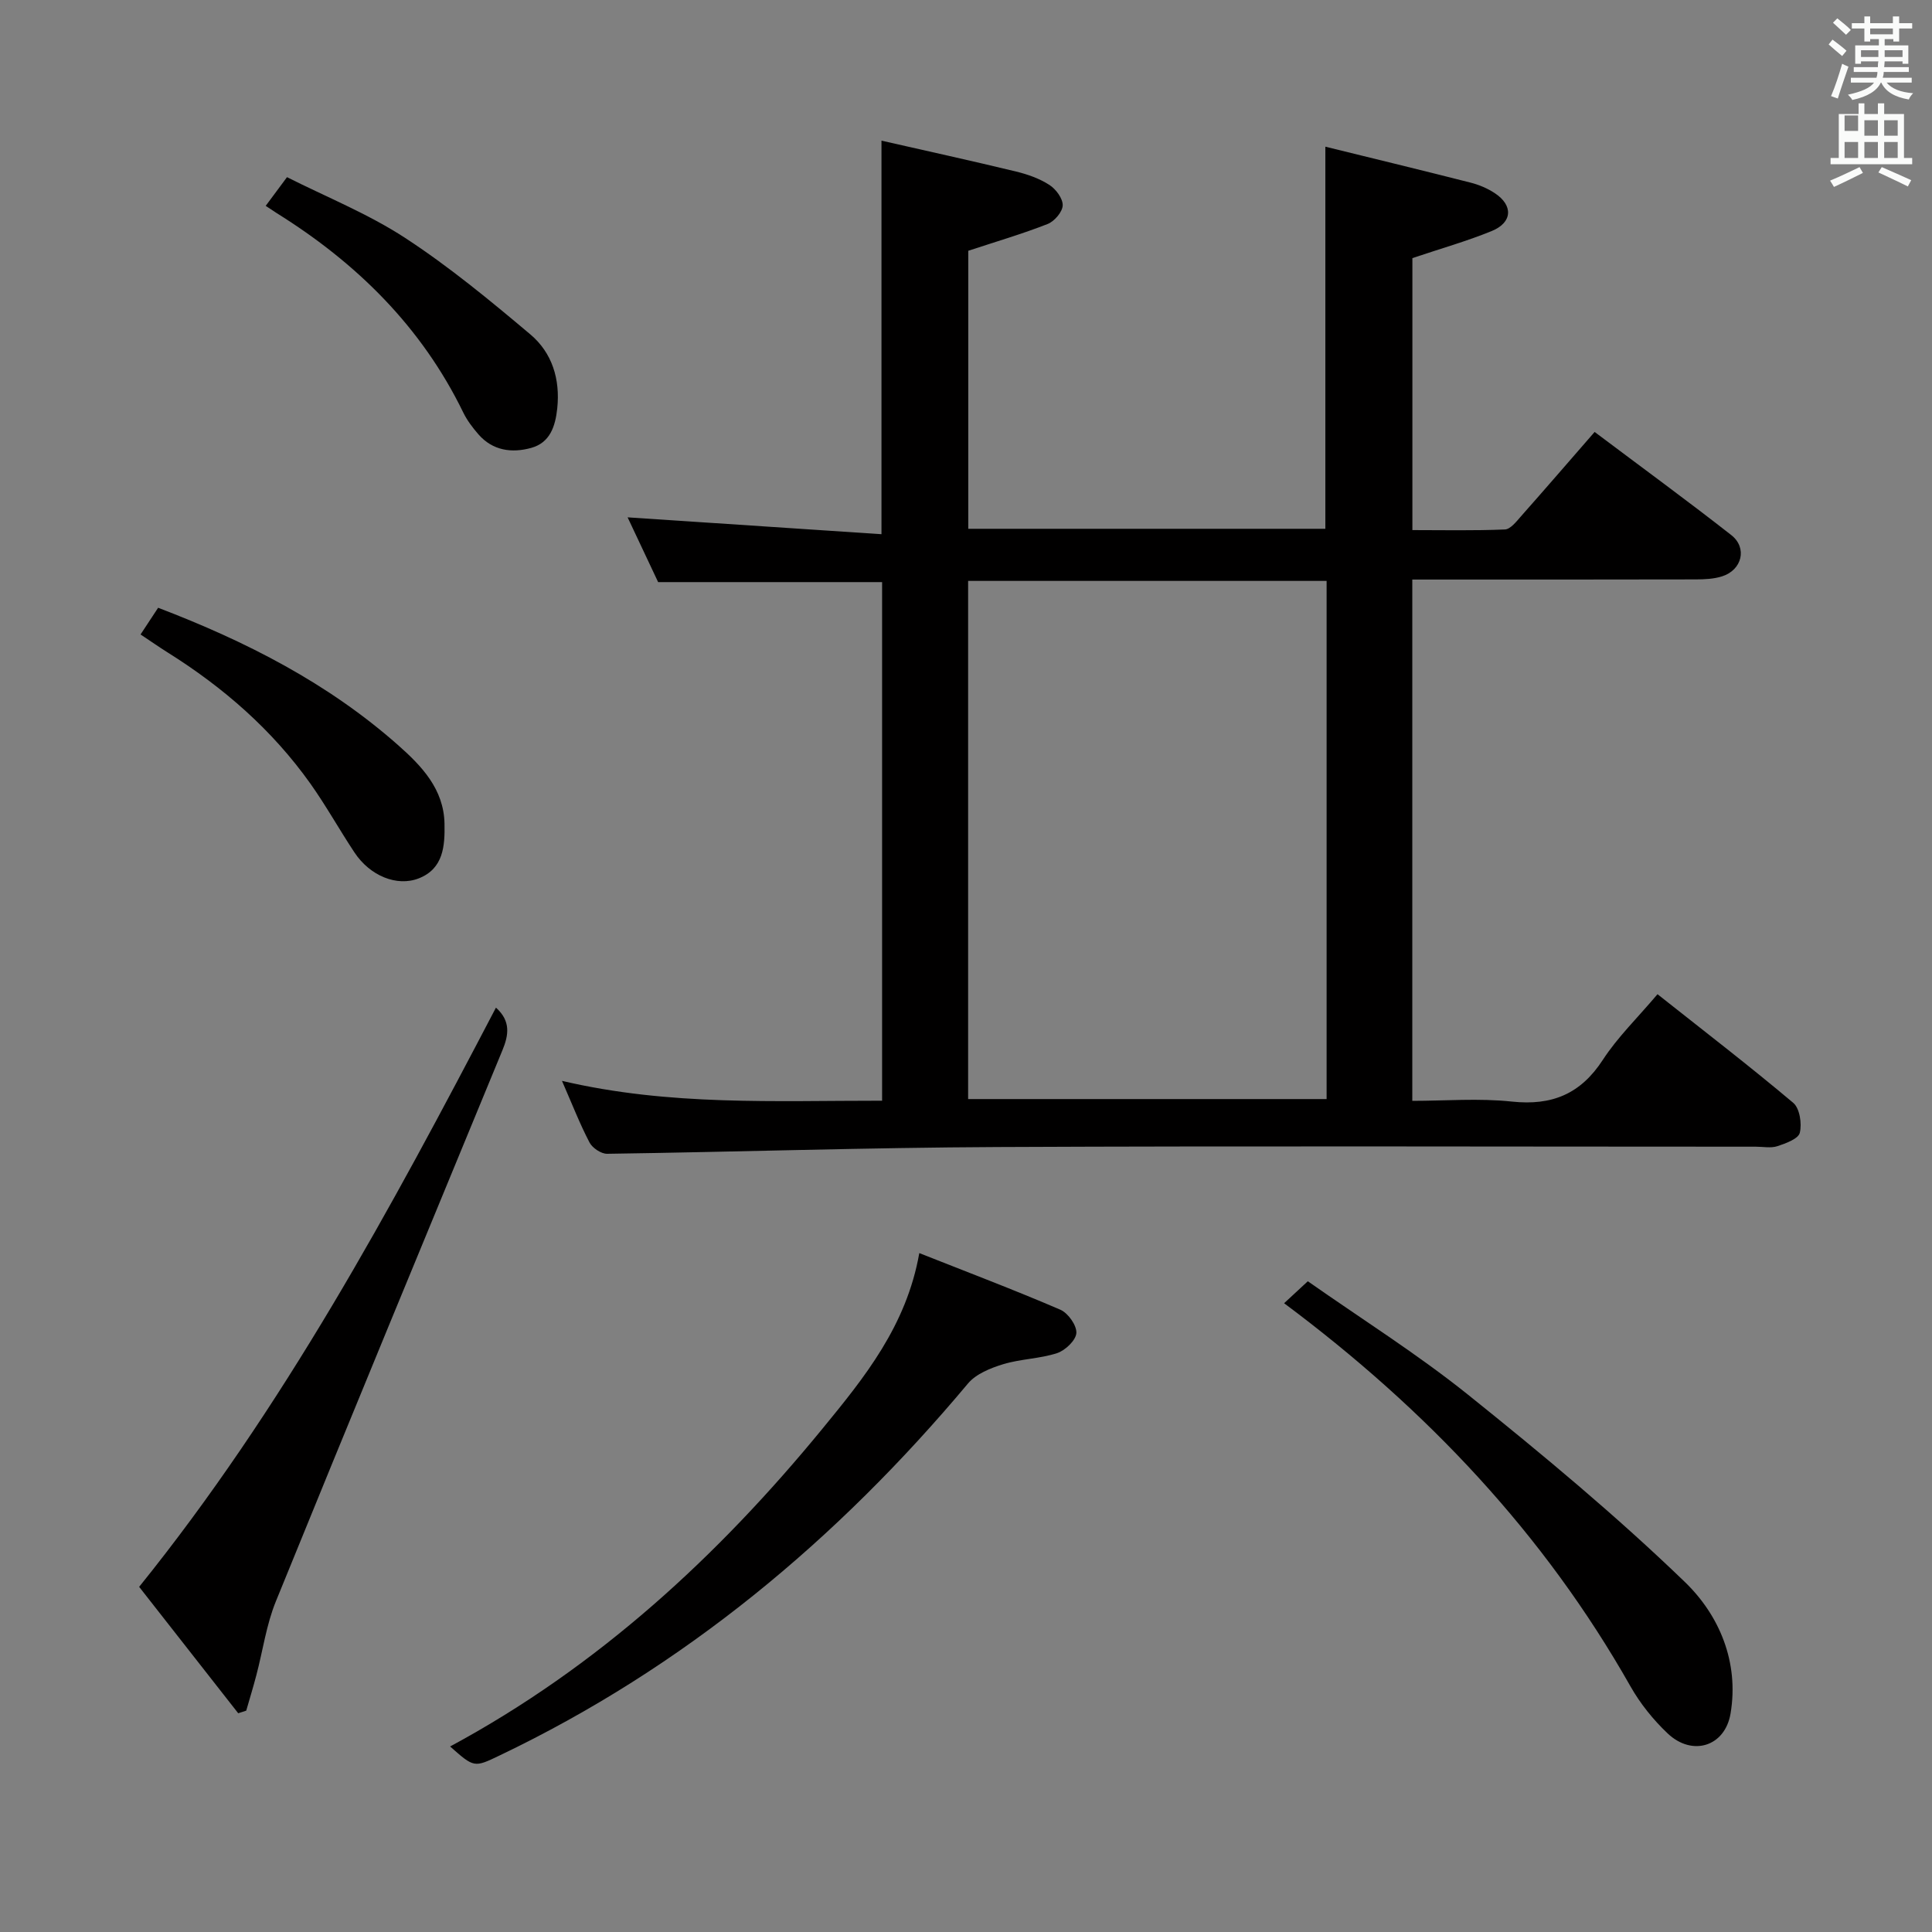 <svg enable-background="new 0 0 400 400" viewBox="0 0 400 400" xmlns="http://www.w3.org/2000/svg"><rect x="0" y="0" width="400" height="400" fill="#808080" stroke="none"/><path d="m378.6 9.2.8-1c.9.7 1.9 1.4 2.9 2.3l-.9 1.1c-1.1-.9-2-1.7-2.8-2.4zm.5 10.7c.9-2.1 1.6-4.3 2.3-6.7.4.2.8.4 1.3.6-.7 2.1-1.5 4.3-2.2 6.6zm.4-15.2.9-.9c1 .8 2 1.6 2.8 2.4l-1 1c-1-.9-1.9-1.8-2.7-2.5zm12.5-1.3h1.2v1.4h2.7v1.1h-2.7v2.7h-1.2v-.5h-1.8v1.3h4.9v3.8h-1.2v-.5h-3.7c0 .4-.1.9-.1 1.2h5.1v1h-5.2c0 .5-.1.9-.2 1.2h6v1h-5.2c1.1 1.3 2.9 2 5.5 2.2-.4.4-.7.8-.9 1.3-2.9-.5-4.8-1.6-5.7-3.5h-.1c-.8 1.7-2.7 2.9-5.9 3.6-.2-.4-.6-.8-.9-1.1 2.8-.6 4.6-1.4 5.4-2.5h-4.8v-1h5.3c.1-.3.2-.7.2-1.2h-4.9v-1h5c0-.4 0-.8.1-1.2h-3.6v.5h-1.2v-3.8h4.9v-1.3h-1.8v.5h-1.2v-2.7h-2.6v-1.1h2.6v-1.4h1.2v1.4h4.7v-1.4zm-6.7 8.4h3.6c0-.4 0-.9 0-1.4h-3.6zm1.9-4.7h4.7v-1.2h-4.7zm6.7 3.3h-3.7v1.4h3.7z" fill="#fafbfa"/><path d="m384.7 21.4h1.3v2.2h2.8v-2.2h1.3v2.2h4.1v9.1h1.7v1.3h-16.9v-1.3h1.7v-9.1h4.1v-2.2zm.3 13.2.7 1.2c-1.8.9-3.8 1.9-6 2.9-.2-.4-.5-.8-.8-1.3 2.4-1 4.4-2 6.1-2.8zm-3.1-7.5h2.8v-3.2h-2.8v4.2zm0 5.6h2.8v-3.3h-2.8zm4.1-4.6h2.8v-3.2h-2.8zm0 4.6h2.8v-3.3h-2.8zm3.6 1.9c2.1.9 4.1 1.8 6.1 2.7l-.7 1.3c-2.2-1.1-4.2-2-6.1-2.9zm3.3-9.7h-2.8v3.2h2.8zm-2.8 7.8h2.8v-3.3h-2.8z" fill="#fafbfa"/><g fill="#010000"><path d="m343.17 205.84c9.72 7.7 19.08 14.89 28.1 22.49 1.34 1.13 1.82 4.29 1.36 6.2-.3 1.25-2.9 2.2-4.63 2.77-1.36.45-2.97.11-4.47.11-52.32 0-104.65-.17-156.97.07-26.95.12-53.9 1.01-80.85 1.4-1.24.02-3.05-1.19-3.65-2.33-1.99-3.8-3.55-7.82-5.71-12.77 22.28 5.23 44.11 4.09 66.28 4.11 0-35.94 0-71.65 0-107.37-15.31 0-30.55 0-46.37 0-1.98-4.2-4.21-8.94-6.32-13.41 17.47 1.16 34.85 2.32 52.56 3.49 0-27.48 0-53.83 0-81.48 9.35 2.13 18.64 4.16 27.89 6.4 2.39.58 4.84 1.45 6.88 2.77 1.35.87 2.8 2.82 2.75 4.24-.05 1.36-1.72 3.3-3.13 3.85-5.23 2.05-10.65 3.64-16.42 5.54v57.56h73.93c0-26.21 0-52.24 0-79.11 10.16 2.5 20.13 4.91 30.06 7.44 1.74.44 3.5 1.18 5 2.17 3.87 2.53 3.7 6.09-.61 7.85-5.18 2.12-10.59 3.64-16.43 5.61v56.31c6.32 0 12.75.14 19.16-.13 1.15-.05 2.37-1.64 3.33-2.73 4.96-5.6 9.84-11.26 15.24-17.46 9.55 7.18 19.04 14.11 28.29 21.35 3.38 2.65 2.23 7.24-1.91 8.55-1.7.54-3.6.62-5.4.63-17.66.04-35.33.03-52.99.03-1.81 0-3.61 0-5.74 0v107.93c6.8 0 13.78-.58 20.62.15 8.3.88 14.22-1.56 18.83-8.64 3.04-4.68 7.16-8.67 11.32-13.59zm-142.73 21.71h74.22c0-35.95 0-71.52 0-107.28-24.84 0-49.4 0-74.22 0z"/><path d="m102.68 208.62c3.12 2.79 2.63 5.71 1.34 8.83-15.69 38.02-31.42 76.03-46.92 114.13-1.96 4.82-2.68 10.15-4.02 15.23-.65 2.47-1.39 4.91-2.1 7.36-.55.18-1.11.36-1.66.54-6.8-8.67-13.59-17.34-20.51-26.17 29.8-36.98 52.03-78.15 73.87-119.92z"/><path d="m93.19 361.59c30.64-16.51 55.48-39.42 77.17-65.89 8.62-10.52 17.32-21.22 19.97-36.26 9.97 3.95 19.68 7.62 29.2 11.72 1.6.69 3.41 3.24 3.32 4.82-.09 1.51-2.29 3.61-3.99 4.17-3.58 1.17-7.53 1.19-11.15 2.29-2.63.8-5.64 2.01-7.31 4.01-27.07 32.32-58.76 58.75-96.98 77.01-5.25 2.52-5.25 2.54-10.23-1.87z"/><path d="m265.86 269.82c1.74-1.61 2.94-2.72 4.91-4.55 11.11 7.8 22.65 15.05 33.21 23.52 15.41 12.37 30.67 25.05 44.87 38.76 7.1 6.86 11.24 16.56 9.44 27.23-1.15 6.81-7.91 8.94-13.02 4.11-2.98-2.82-5.68-6.18-7.7-9.75-17.83-31.49-42.05-57.2-71.71-79.32z"/><path d="m29.1 131.36c1.25-1.91 2.41-3.66 3.64-5.53 18.3 6.99 35.21 15.64 49.69 28.45 4.86 4.3 9.46 9.08 9.6 16.25.09 4.59-.2 9.3-5.31 11.32-4.58 1.8-10.15-.56-13.32-5.34-3.12-4.7-5.87-9.66-9.13-14.26-7.91-11.13-18.01-19.93-29.55-27.16-1.81-1.14-3.57-2.37-5.62-3.73z"/><path d="m55.01 42.62c1.49-2 2.68-3.6 4.41-5.94 8.13 4.1 16.78 7.57 24.43 12.56 9.12 5.95 17.6 12.96 25.95 19.99 4.51 3.8 6.21 9.27 5.57 15.34-.4 3.74-1.51 7.08-5.38 8.16-4 1.11-7.98.6-10.95-2.82-1.19-1.37-2.33-2.87-3.12-4.49-8.63-17.75-22.07-30.97-38.62-41.29-.68-.45-1.37-.91-2.29-1.51z"/></g></svg>